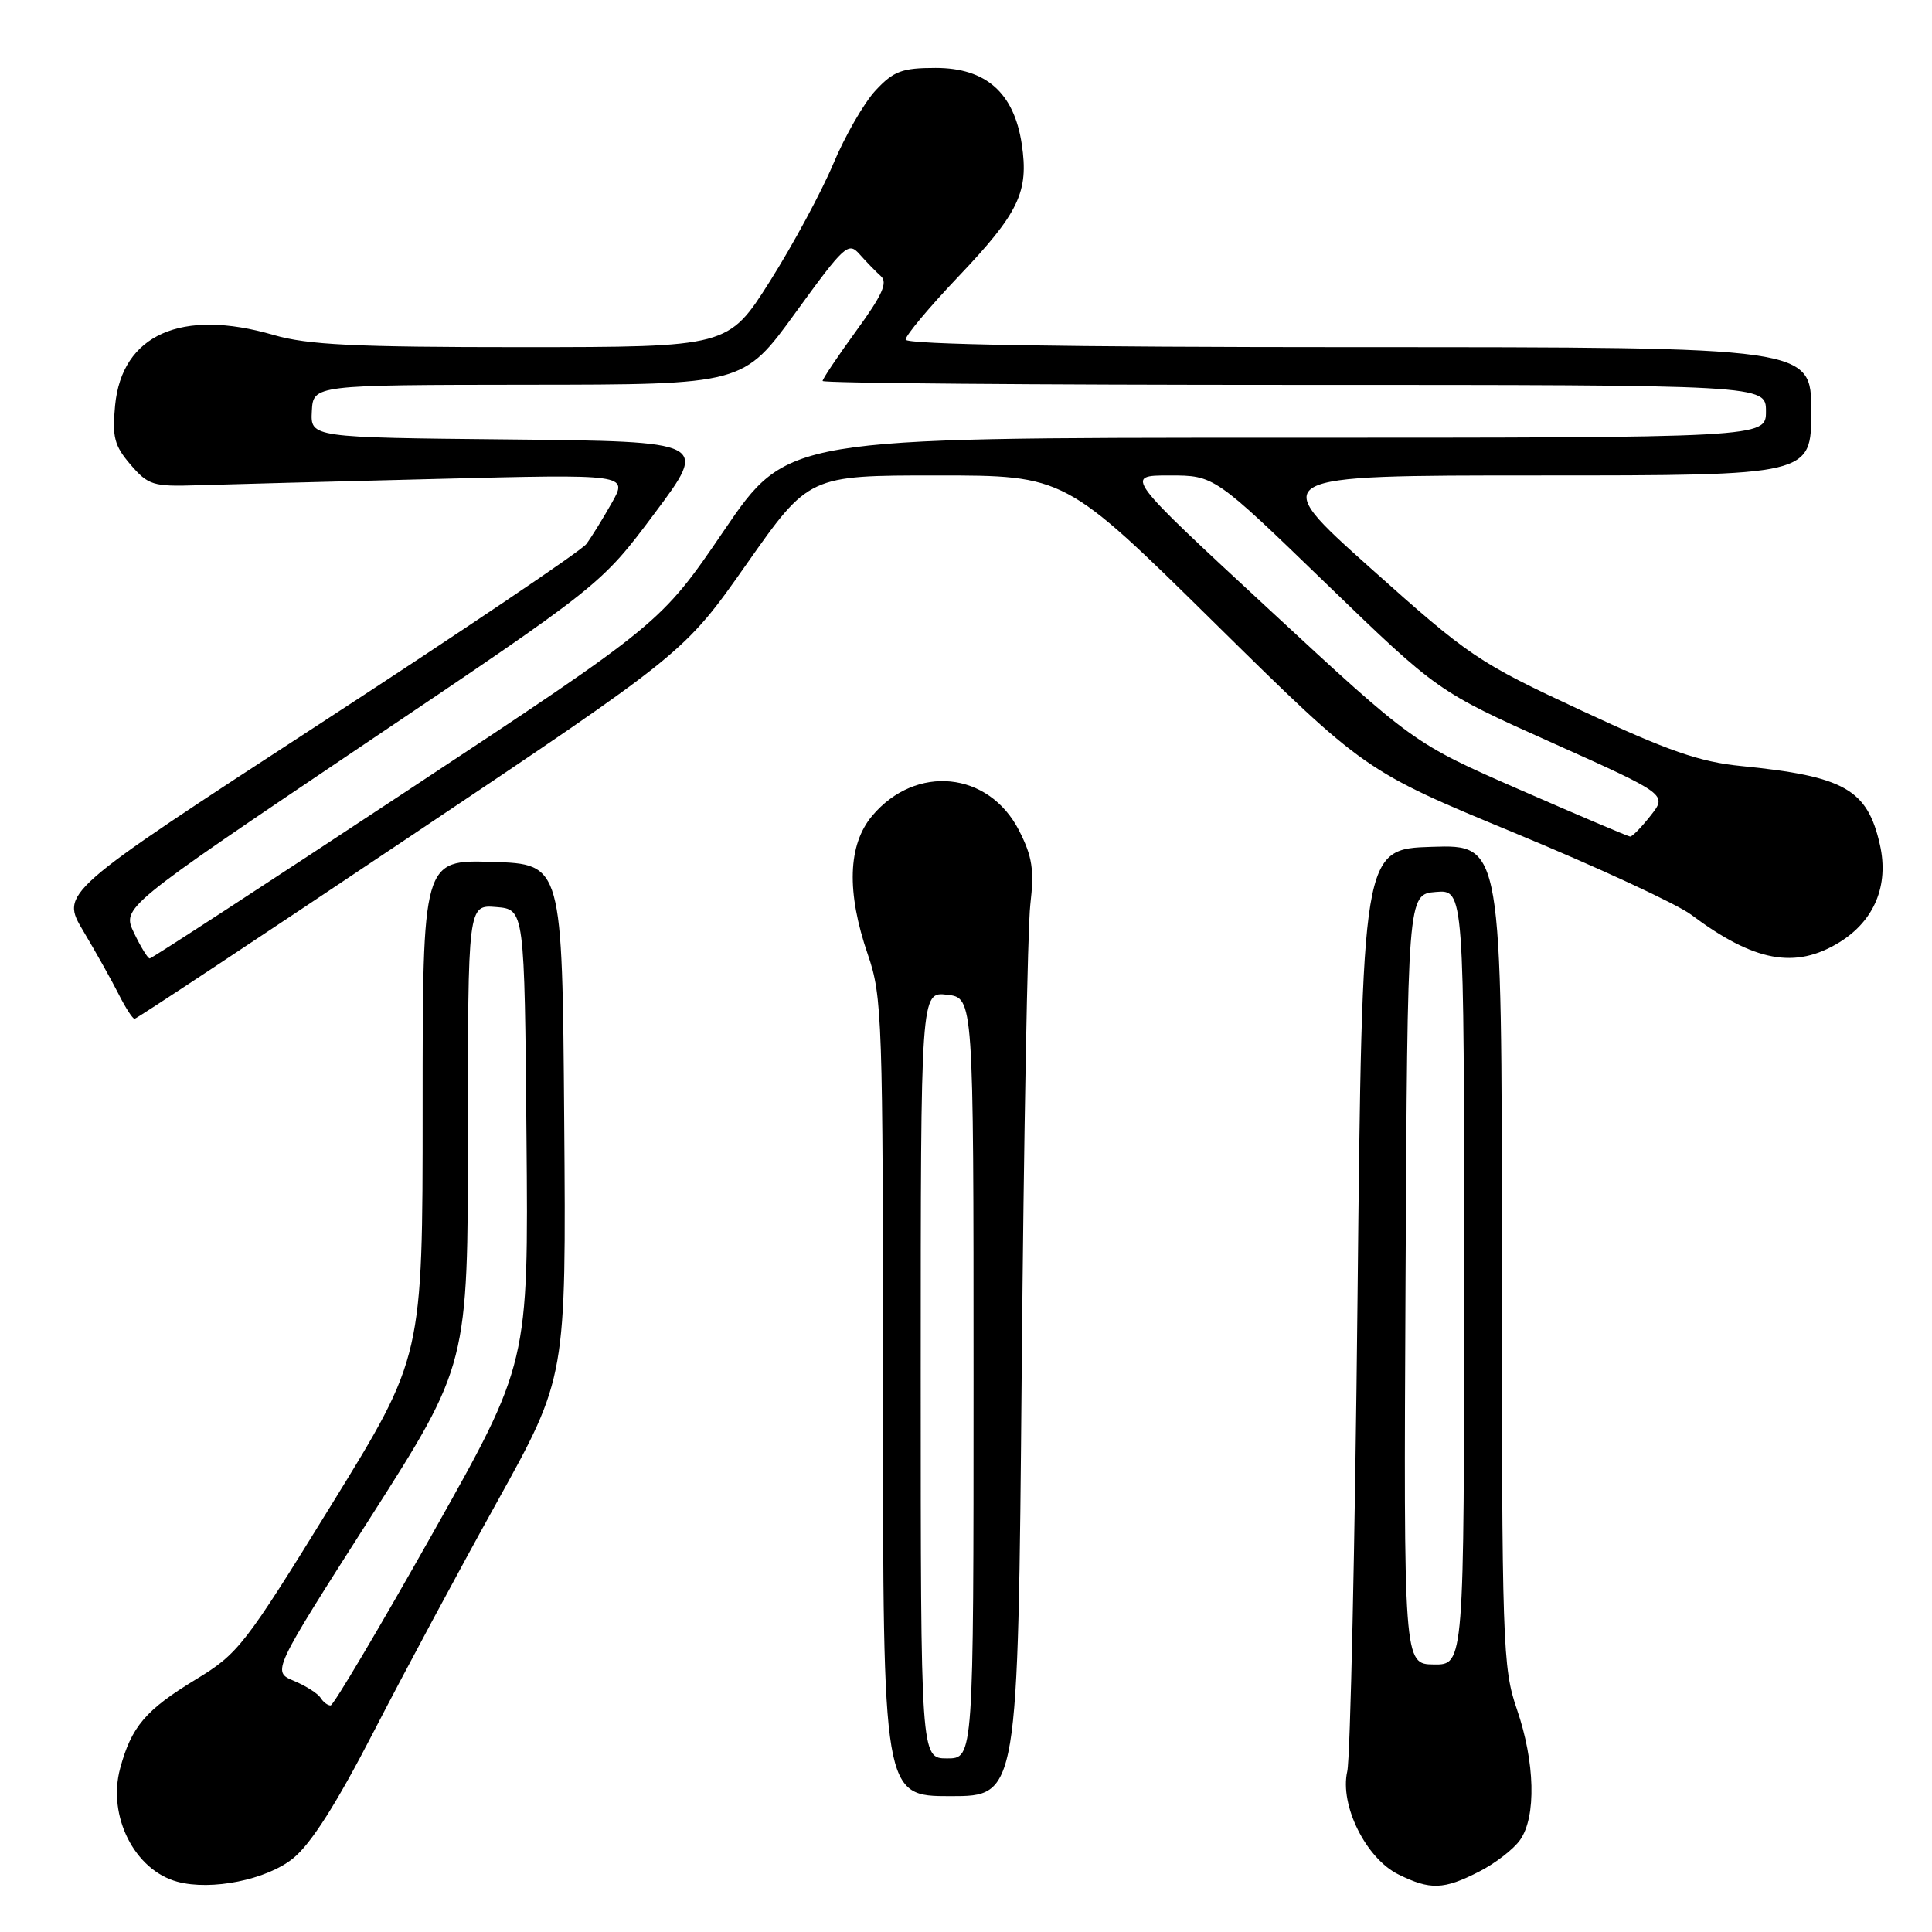 <?xml version="1.0" encoding="UTF-8" standalone="no"?>
<!DOCTYPE svg PUBLIC "-//W3C//DTD SVG 1.1//EN" "http://www.w3.org/Graphics/SVG/1.1/DTD/svg11.dtd" >
<svg xmlns="http://www.w3.org/2000/svg" xmlns:xlink="http://www.w3.org/1999/xlink" version="1.1" viewBox="0 0 256 256">
 <g >
 <path fill="currentColor"
d=" M 38.84 246.24 C 41.22 244.31 44.57 239.04 49.51 229.47 C 53.47 221.78 60.83 208.07 65.87 199.00 C 75.02 182.50 75.02 182.50 74.76 148.50 C 74.50 114.50 74.50 114.50 65.25 114.21 C 56.00 113.92 56.00 113.92 56.00 146.86 C 56.00 179.80 56.00 179.80 43.93 199.37 C 32.41 218.05 31.59 219.11 25.94 222.54 C 19.30 226.57 17.41 228.79 15.92 234.32 C 14.21 240.64 17.83 247.81 23.50 249.34 C 28.02 250.56 35.33 249.08 38.84 246.24 Z  M 195.97 248.01 C 198.12 246.92 200.57 245.02 201.43 243.79 C 203.58 240.72 203.40 233.48 201.00 226.50 C 199.10 220.97 199.00 218.08 199.00 166.31 C 199.00 111.92 199.00 111.92 189.75 112.21 C 180.50 112.50 180.50 112.50 179.88 172.00 C 179.54 204.73 178.92 232.95 178.52 234.71 C 177.49 239.19 181.00 246.25 185.29 248.37 C 189.52 250.46 191.30 250.40 195.97 248.01 Z  M 135.38 181.75 C 135.65 150.81 136.16 122.97 136.52 119.88 C 137.06 115.25 136.79 113.51 135.03 110.05 C 131.02 102.20 121.35 101.23 115.57 108.10 C 112.34 111.94 112.14 118.20 115.00 126.50 C 116.90 132.03 117.00 134.92 117.00 185.16 C 117.00 238.00 117.00 238.00 125.95 238.00 C 134.89 238.00 134.89 238.00 135.38 181.75 Z  M 54.47 110.75 C 90.67 86.50 90.67 86.50 98.92 74.75 C 107.18 63.00 107.18 63.00 124.15 63.00 C 141.12 63.00 141.12 63.00 160.98 82.58 C 180.85 102.16 180.85 102.16 200.74 110.39 C 211.69 114.92 222.18 119.78 224.07 121.19 C 232.42 127.45 237.89 128.47 243.75 124.85 C 248.37 121.99 250.31 117.32 249.10 111.94 C 247.44 104.58 244.41 102.86 230.69 101.50 C 225.21 100.96 221.05 99.51 209.57 94.16 C 195.82 87.76 194.73 87.02 181.57 75.25 C 167.88 63.00 167.88 63.00 203.94 63.00 C 240.00 63.00 240.00 63.00 240.00 54.50 C 240.00 46.00 240.00 46.00 180.00 46.00 C 140.79 46.00 120.00 45.65 120.00 45.00 C 120.00 44.45 123.13 40.71 126.96 36.68 C 135.01 28.21 136.34 25.44 135.39 19.11 C 134.37 12.30 130.65 9.00 123.98 9.00 C 119.53 9.00 118.41 9.42 116.03 11.97 C 114.50 13.61 111.97 18.00 110.41 21.72 C 108.84 25.45 105.07 32.44 102.03 37.25 C 96.50 45.99 96.50 45.99 69.15 46.00 C 46.94 46.00 40.77 45.70 36.26 44.39 C 24.04 40.83 16.15 44.34 15.25 53.73 C 14.85 57.92 15.15 59.06 17.30 61.57 C 19.64 64.29 20.28 64.49 26.16 64.30 C 29.65 64.19 43.91 63.81 57.87 63.46 C 83.23 62.82 83.23 62.82 81.05 66.66 C 79.86 68.77 78.34 71.22 77.69 72.09 C 77.04 72.97 61.09 83.72 42.25 95.99 C 8.00 118.29 8.00 118.29 11.05 123.39 C 12.72 126.20 14.83 129.96 15.73 131.75 C 16.63 133.54 17.58 135.00 17.83 135.00 C 18.08 135.00 34.57 124.09 54.47 110.75 Z  M 42.48 224.97 C 42.13 224.41 40.54 223.39 38.94 222.72 C 36.04 221.50 36.04 221.50 49.02 201.17 C 62.00 180.84 62.00 180.84 62.00 150.36 C 62.00 119.88 62.00 119.88 65.75 120.19 C 69.50 120.50 69.50 120.50 69.76 150.57 C 70.03 180.64 70.03 180.64 57.26 203.30 C 50.24 215.76 44.19 225.96 43.81 225.98 C 43.43 225.99 42.83 225.54 42.48 224.97 Z  M 186.24 169.50 C 186.50 118.50 186.50 118.50 190.25 118.19 C 194.00 117.88 194.00 117.88 194.00 169.24 C 194.00 220.60 194.00 220.60 189.99 220.55 C 185.99 220.50 185.99 220.50 186.24 169.50 Z  M 122.00 182.20 C 122.00 131.40 122.00 131.40 125.50 131.81 C 129.00 132.22 129.00 132.22 129.00 182.61 C 129.00 233.00 129.00 233.00 125.50 233.00 C 122.00 233.00 122.00 233.00 122.00 182.20 Z  M 17.76 123.62 C 16.15 120.25 16.15 120.25 47.90 98.87 C 79.65 77.50 79.65 77.50 86.75 68.00 C 93.85 58.50 93.85 58.50 67.50 58.23 C 41.14 57.97 41.14 57.97 41.32 54.49 C 41.50 51.01 41.50 51.01 70.00 50.98 C 98.50 50.96 98.50 50.96 105.41 41.43 C 111.92 32.46 112.42 32.00 113.91 33.70 C 114.79 34.69 116.05 35.99 116.72 36.59 C 117.66 37.43 116.91 39.10 113.47 43.82 C 111.01 47.20 109.00 50.20 109.00 50.48 C 109.00 50.77 137.12 51.00 171.50 51.00 C 234.00 51.00 234.00 51.00 234.00 54.50 C 234.00 58.00 234.00 58.00 169.16 58.00 C 104.32 58.00 104.32 58.00 95.94 70.29 C 87.57 82.58 87.57 82.58 53.94 104.79 C 35.45 117.00 20.10 127.00 19.84 127.00 C 19.58 127.00 18.65 125.48 17.76 123.62 Z  M 201.40 104.65 C 187.30 98.48 187.30 98.48 168.15 80.74 C 148.99 63.00 148.99 63.00 154.95 63.00 C 160.91 63.00 160.91 63.00 175.70 77.31 C 190.50 91.62 190.50 91.62 205.71 98.44 C 220.93 105.27 220.93 105.27 218.71 108.08 C 217.50 109.62 216.28 110.87 216.00 110.85 C 215.72 110.83 209.16 108.04 201.40 104.65 Z "/>
</g>
</svg>